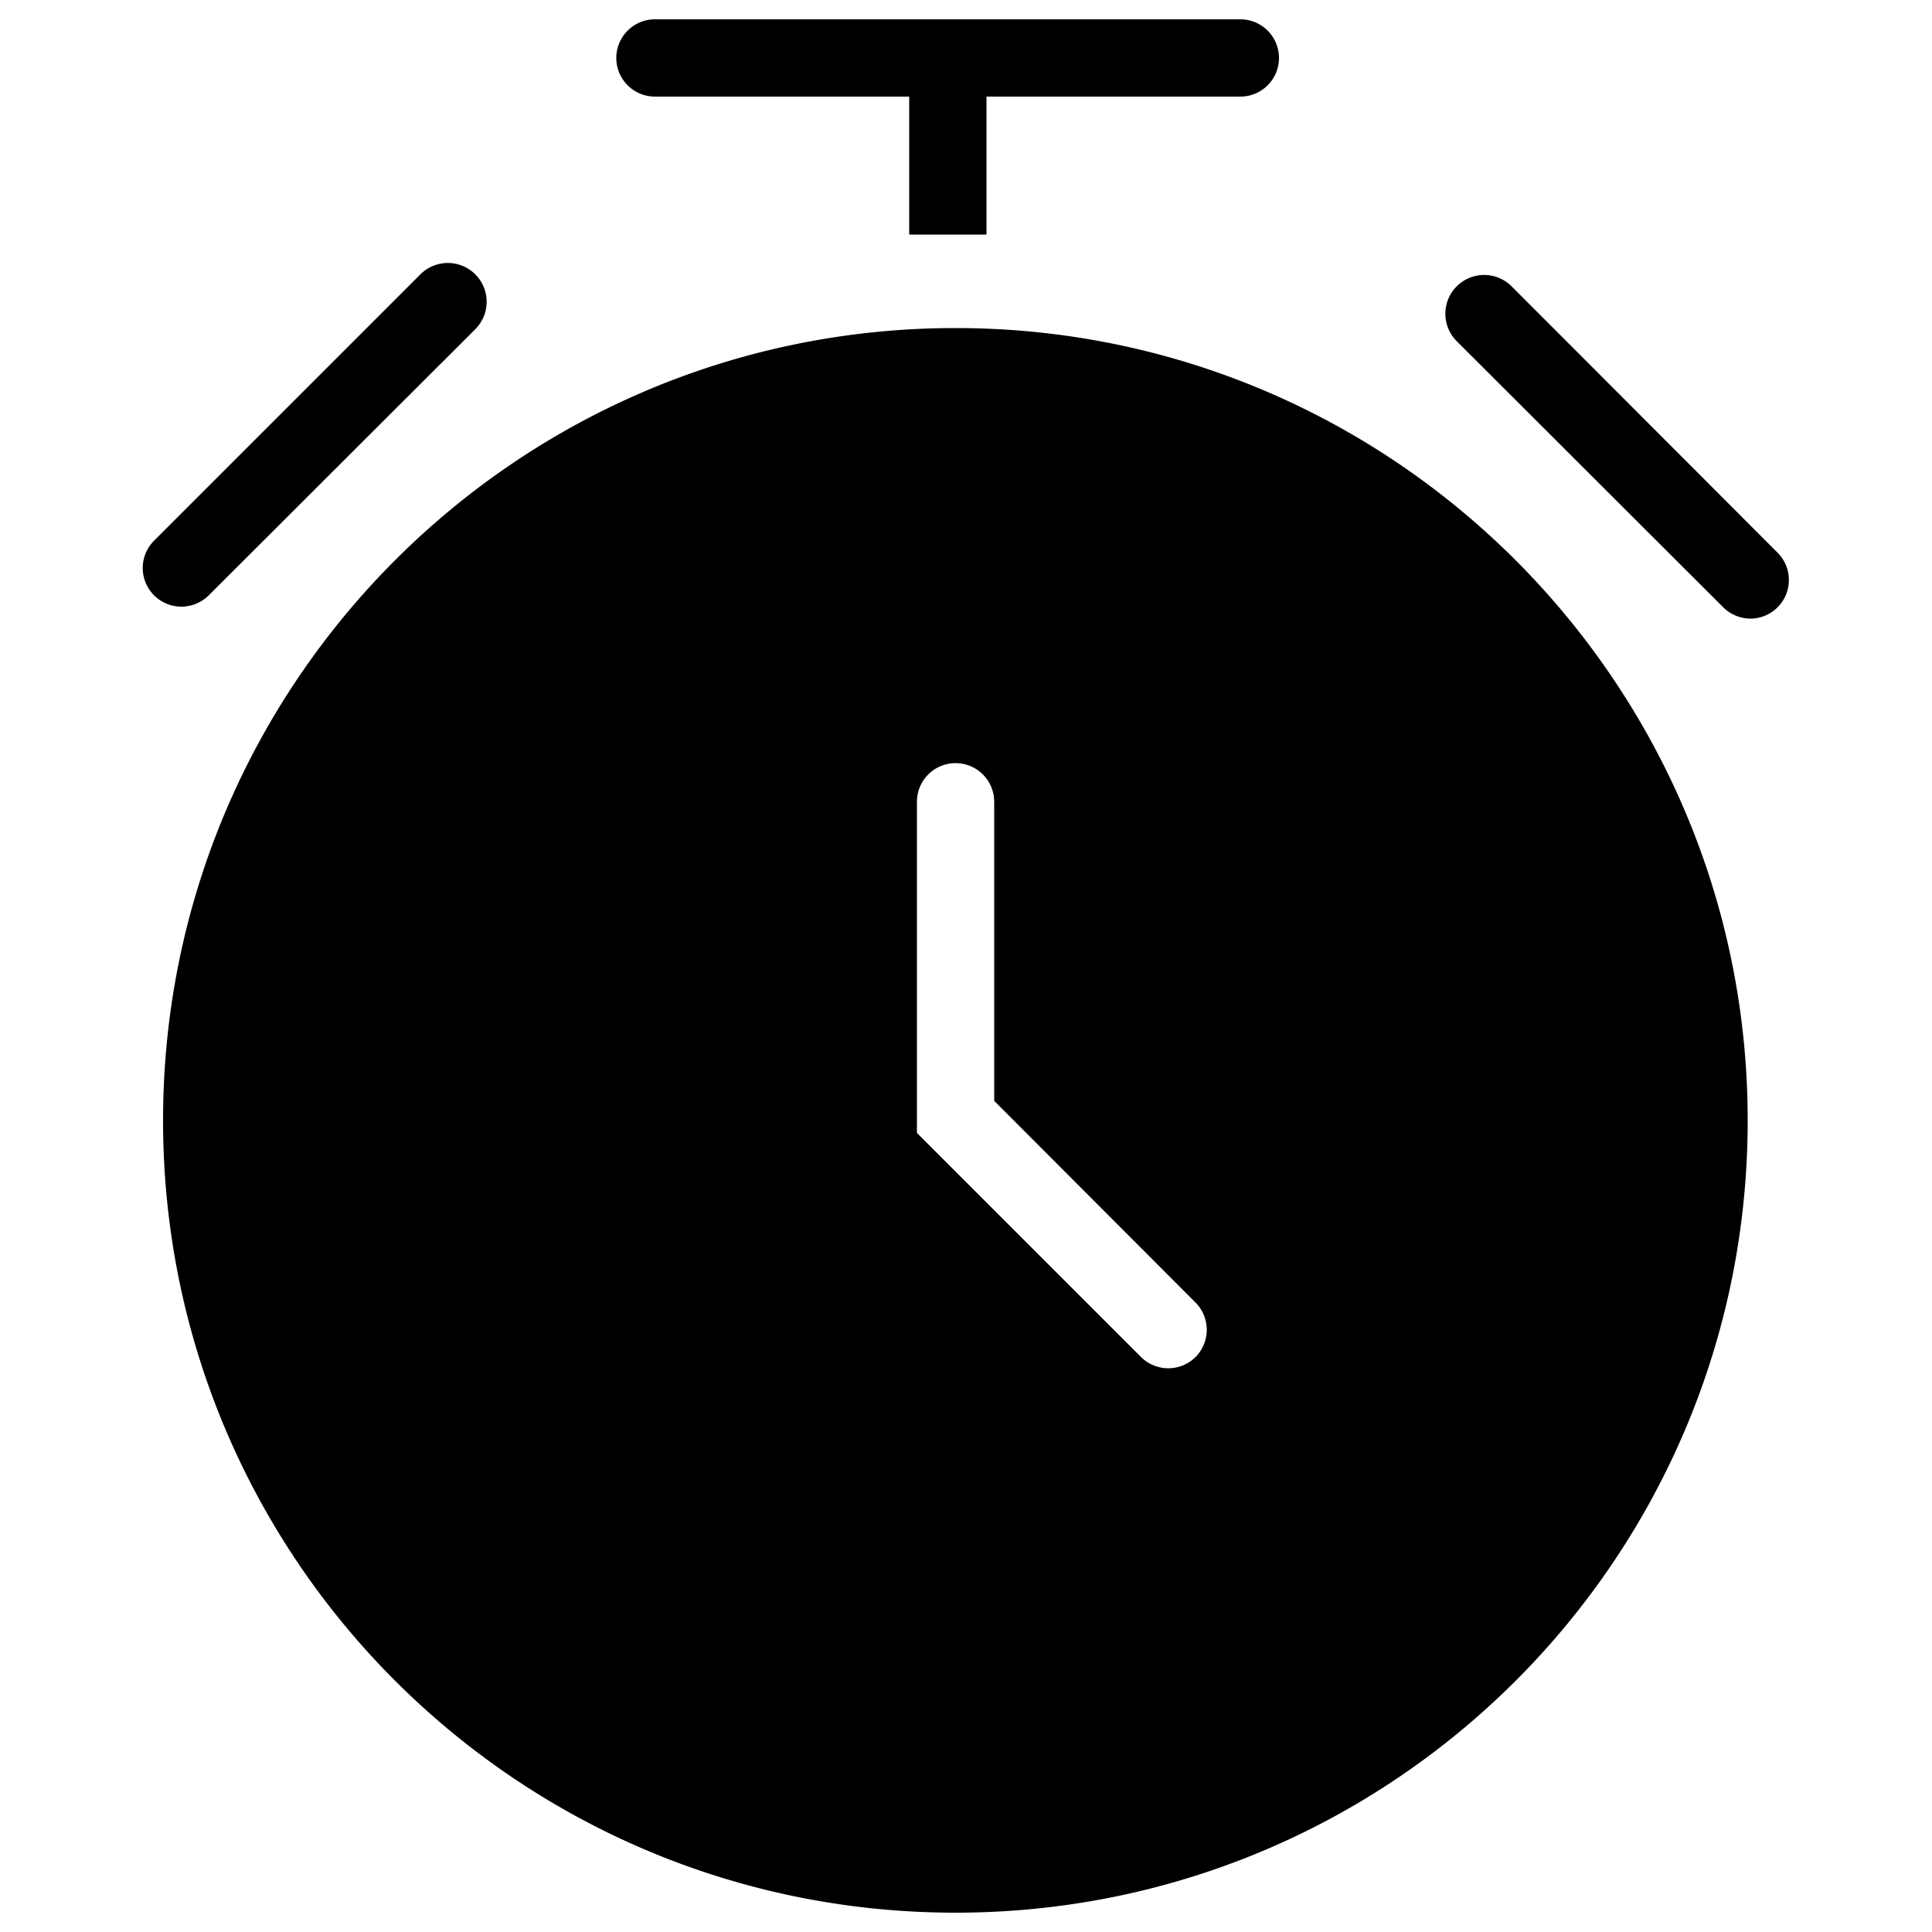 <svg xmlns="http://www.w3.org/2000/svg" viewBox="0 0 500 500">
  <g id="navbar-time">
    <path id="clock" d="M247.3,84.9C134,84.9,42.2,176.7,42.2,290S134,495,247.3,495s205-91.8,205-205S360.5,84.9,247.3,84.9Zm62.1,266.3a10,10,0,0,1-14.1,0l-58-58V207.5a10,10,0,0,1,20,0v77.4l52.1,52.2A10,10,0,0,1,309.4,351.2Z"/>
    <path id="top-button" d="M321,5H169.5a10,10,0,0,0,0,20h65.8V60.7h20V25H321a10,10,0,0,0,0-20Z"/>
    <path id="right-button" d="M453.1,160.1a10.1,10.1,0,0,1-7.1-2.9L377,88.3a10,10,0,0,1,14.2-14.2l68.9,69a10,10,0,0,1-7,17Z"/>
    <path id="left-button" d="M46.9,157a10,10,0,0,1-7-17.1L108.8,71A10,10,0,1,1,123,85.2L54,154.1A10.1,10.1,0,0,1,46.9,157Z"/>
  </g>
</svg>
